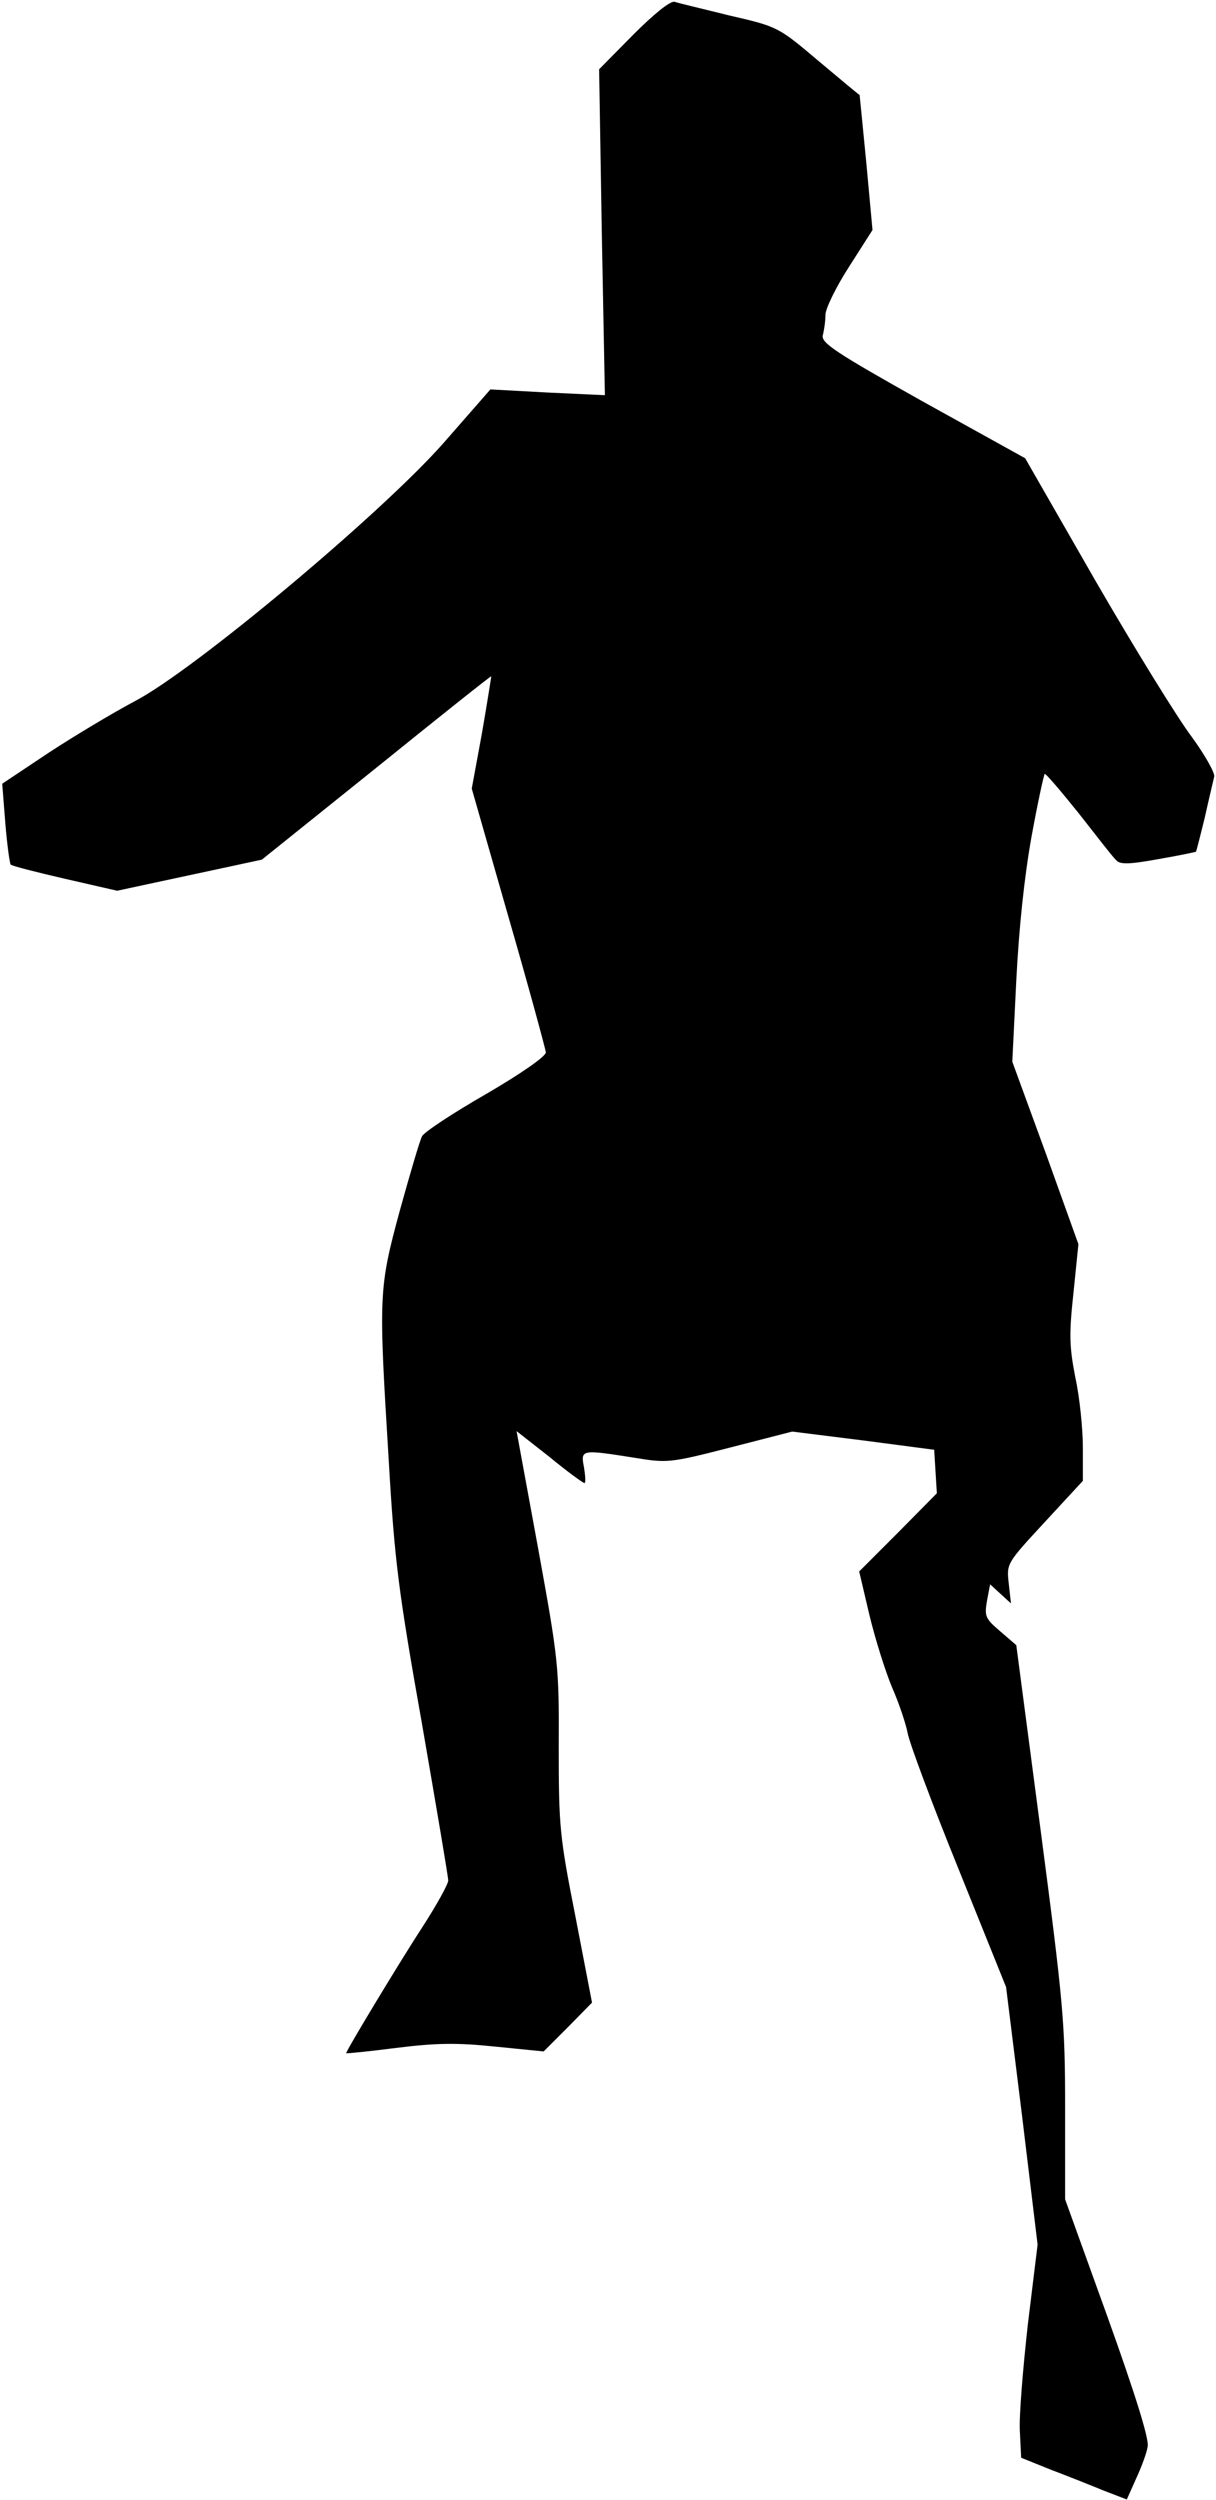 <?xml version="1.0" standalone="no"?>
<!DOCTYPE svg PUBLIC "-//W3C//DTD SVG 20010904//EN"
 "http://www.w3.org/TR/2001/REC-SVG-20010904/DTD/svg10.dtd">
<svg version="1.0" xmlns="http://www.w3.org/2000/svg"
 width="274pt" height="563pt" viewBox="0 0 274 563"
 preserveAspectRatio="xMidYMid meet">
<g transform="translate(0,563) scale(0.1,-0.1)"
fill="#000000" stroke="none">
<path fill="#000000" stroke="none" d="M1427 5552 l-77 -78 6 -367 7 -367
-129 6 -129 7 -105 -120 c-140 -159 -562 -512 -696 -582 -49 -26 -136 -78
-194 -116 l-105 -70 7 -89 c4 -49 10 -91 12 -93 2 -3 57 -17 122 -32 l118 -27
163 35 163 35 258 207 c141 114 258 207 259 206 0 -1 -9 -59 -21 -128 l-23
-125 83 -290 c46 -159 83 -296 84 -304 0 -9 -56 -48 -135 -94 -75 -43 -140
-86 -144 -95 -5 -9 -27 -84 -50 -167 -48 -177 -48 -189 -25 -564 13 -225 22
-295 75 -593 32 -185 59 -344 59 -352 0 -8 -26 -55 -57 -103 -51 -78 -173
-280 -173 -286 0 -1 51 4 113 12 89 11 135 12 222 3 l110 -11 55 55 54 55 -37
192 c-36 182 -38 204 -38 383 1 184 -1 198 -47 451 l-48 261 74 -58 c40 -33
76 -59 79 -59 3 0 2 16 -1 35 -8 41 -7 41 114 22 73 -12 79 -12 215 23 l140
36 160 -20 160 -21 3 -49 3 -49 -87 -88 -88 -88 23 -98 c13 -54 36 -127 51
-163 16 -36 31 -82 35 -102 3 -20 54 -157 114 -305 l108 -268 36 -290 35 -290
-22 -180 c-11 -99 -20 -207 -18 -240 l3 -60 67 -27 c37 -14 90 -35 119 -47
l52 -20 21 47 c12 26 24 58 26 72 4 16 -28 118 -90 291 l-96 266 0 207 c0 192
-4 234 -55 623 l-55 418 -36 31 c-34 29 -36 34 -30 69 l7 37 24 -22 23 -21 -5
45 c-5 45 -5 45 81 138 l86 93 0 75 c0 41 -7 113 -17 158 -14 72 -14 99 -4
192 l11 108 -74 206 -75 205 9 183 c6 118 18 232 34 322 14 77 28 141 30 143
2 2 36 -38 77 -89 40 -51 77 -99 84 -105 8 -10 28 -10 94 2 46 8 85 16 86 17
1 2 10 37 20 78 9 41 19 82 21 91 2 8 -21 49 -51 90 -31 41 -128 198 -216 350
l-159 277 -231 128 c-198 111 -229 132 -225 149 3 11 6 32 6 46 0 14 24 63 53
108 l53 83 -14 152 c-8 83 -15 151 -15 152 -1 0 -43 35 -93 77 -90 76 -91 77
-200 102 -60 15 -116 28 -124 31 -10 2 -46 -27 -93 -74z"/>
</g>
</svg>
